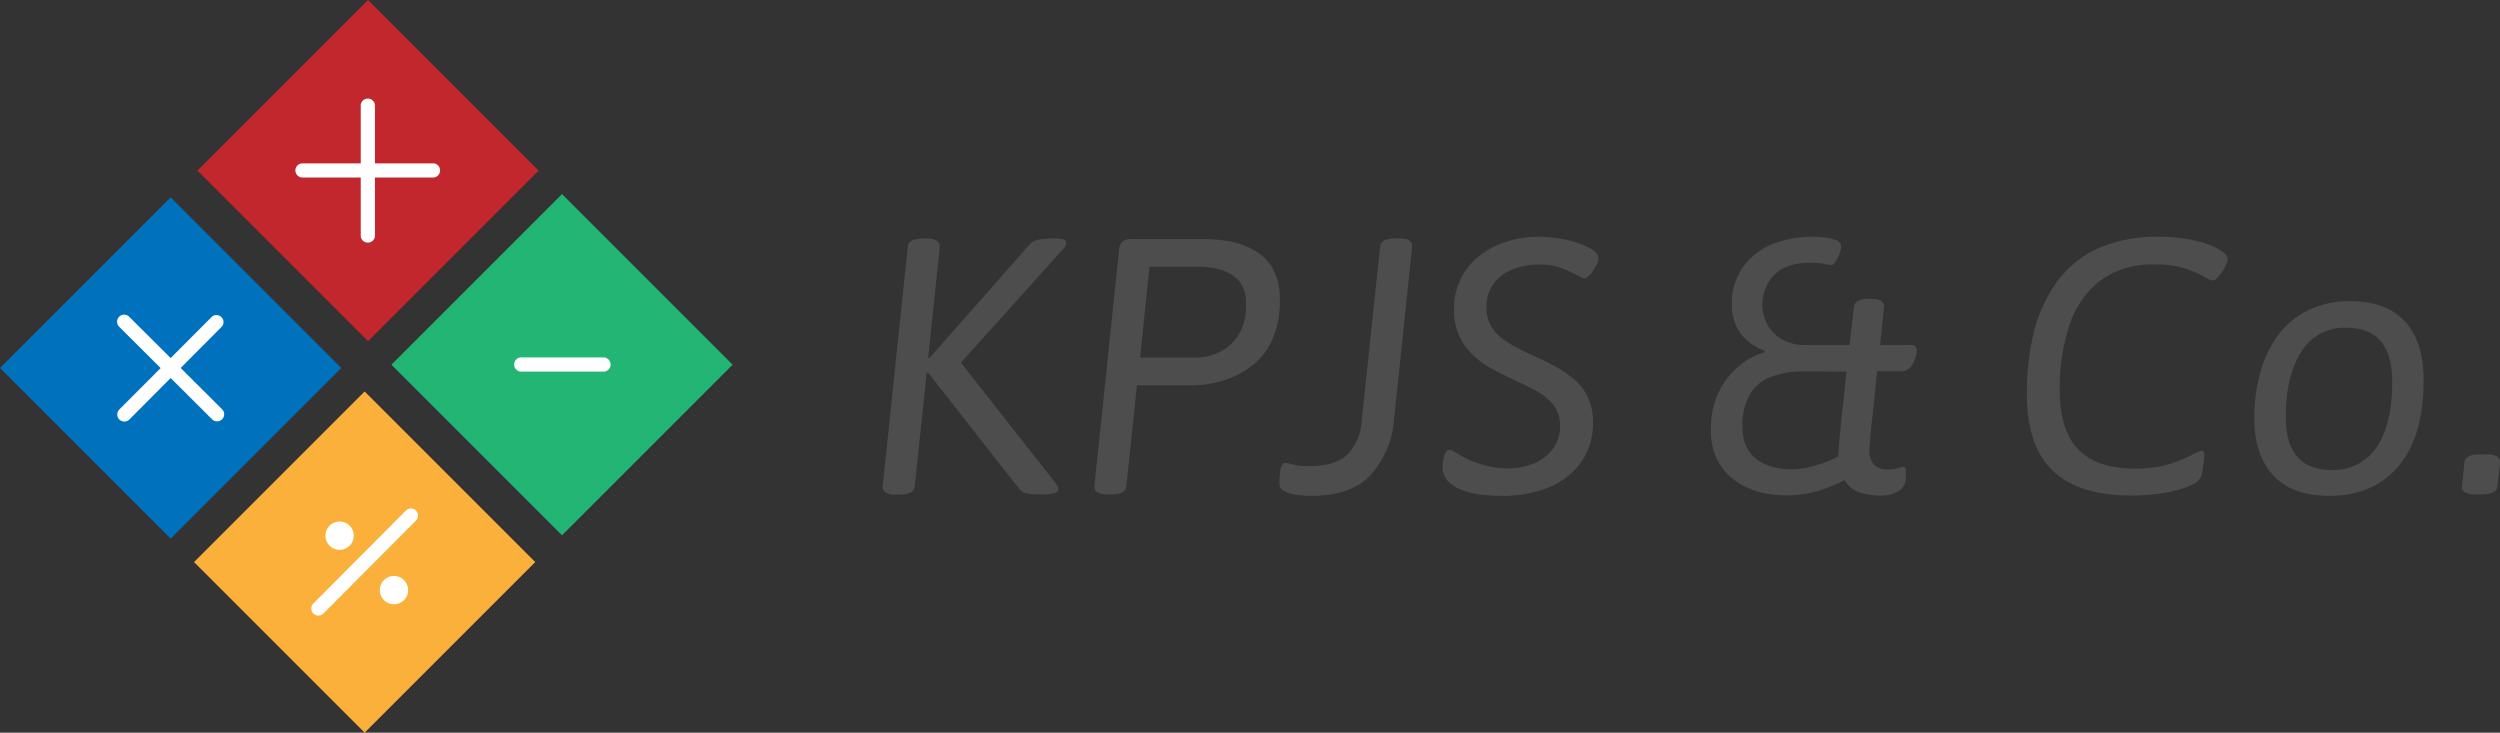 <svg xmlns="http://www.w3.org/2000/svg" viewBox="0 0 388.99 114"><rect x="0" y="0" width="388.99" height="114" fill="#333333" stroke="none"/><defs><style>.cls-1{fill:#0071bc;}.cls-2{fill:#c1272d;}.cls-3{fill:#fbb03b;}.cls-4{fill:#22b573;}.cls-5{fill:#fff;}.cls-6{fill:#4d4d4d;}</style></defs><title>Asset 18</title><g id="Layer_2" data-name="Layer 2"><g id="Layer_1-2" data-name="Layer 1"><rect class="cls-1" x="7.78" y="38.49" width="37.54" height="37.54" transform="translate(-32.71 35.54) rotate(-45)"/><rect class="cls-2" x="38.49" y="7.78" width="37.54" height="37.54" transform="translate(-2 48.26) rotate(-45)"/><rect class="cls-3" x="37.97" y="68.68" width="37.54" height="37.54" transform="translate(-45.22 65.74) rotate(-45)"/><rect class="cls-4" x="68.68" y="37.97" width="37.54" height="37.54" transform="translate(-14.51 78.46) rotate(-45)"/><path class="cls-5" d="M56.13,16.34l0,20.41a1.11,1.11,0,0,0,2.21,0l0-20.41a1.11,1.11,0,0,0-2.21,0Z"/><path class="cls-5" d="M67.47,25.42l-20.41,0a1.1,1.1,0,0,0,0,2.2l20.41,0a1.11,1.11,0,0,0,0-2.21Z"/><path class="cls-5" d="M33,49.25,18.57,63.71a1.1,1.1,0,0,0,1.56,1.56l14.4-14.46A1.1,1.1,0,0,0,33,49.25Z"/><path class="cls-5" d="M34.56,63.68,20.1,49.28a1.1,1.1,0,0,0-1.56,1.56L33,65.24a1.1,1.1,0,0,0,1.56-1.56Z"/><path class="cls-5" d="M63.16,79.44,48.76,93.9a1.1,1.1,0,0,0,1.56,1.56L64.72,81a1.1,1.1,0,0,0-1.56-1.56Z"/><circle class="cls-5" cx="52.84" cy="83.35" r="2.21"/><circle class="cls-5" cx="61.3" cy="91.82" r="2.21"/><path class="cls-5" d="M94,55.61l-13,0a1.11,1.11,0,0,0,0,2.21l13,0a1.11,1.11,0,0,0,0-2.21Z"/><path class="cls-6" d="M164,37.08c1.28,0,1.92.23,1.92.68a1.87,1.87,0,0,1-.68,1.19L149.51,56.43l14.77,18.79a4.46,4.46,0,0,1,.31.54.85.85,0,0,1,.08.37c0,.3-.25.51-.65.62a7.63,7.63,0,0,1-1.89.17h-.4a10.85,10.85,0,0,1-1.95-.14,1.89,1.89,0,0,1-1.1-.6L144.42,58h-.23l-1.87,17.72c-.11.82-.9,1.24-2.37,1.24h-.46a2.94,2.94,0,0,1-1.69-.34,1.07,1.07,0,0,1-.46-.9l3.91-37.35c.07-.83.87-1.25,2.37-1.25h.46a3,3,0,0,1,1.69.34,1.07,1.07,0,0,1,.46.91l-1.81,17.31h.22l15.68-17.77a2.44,2.44,0,0,1,1.3-.62,9.43,9.43,0,0,1,1.81-.17Z"/><path class="cls-6" d="M187.48,37.2a23,23,0,0,1,3.71.33A12.32,12.32,0,0,1,195,38.86,7.89,7.89,0,0,1,198,41.72a9.49,9.49,0,0,1,1.13,4.93,14.53,14.53,0,0,1-1.08,6,10.52,10.52,0,0,1-2.77,3.85,13.11,13.11,0,0,1-3.56,2.21,15.91,15.91,0,0,1-3.48,1,17.2,17.2,0,0,1-2.52.25H176.9l-1.64,15.74c-.12.82-.91,1.24-2.38,1.24h-.45a3,3,0,0,1-1.7-.34,1.08,1.08,0,0,1-.45-.9l3.84-36.79A1.68,1.68,0,0,1,176,37.2Zm-.62,4.3h-8l-1.47,14.14h8.83a9.15,9.15,0,0,0,2.12-.31A7.42,7.42,0,0,0,193,51.6a9,9,0,0,0,.87-4.28,5.28,5.28,0,0,0-1.1-3.62A5.76,5.76,0,0,0,190,42,11.3,11.3,0,0,0,186.86,41.5Z"/><path class="cls-6" d="M217.58,37.08a4.88,4.88,0,0,1,1.28.14,1.27,1.27,0,0,1,.68.43,1.16,1.16,0,0,1,.19.68l-2.82,26.88a14.61,14.61,0,0,1-3.6,8.65q-3,3.28-9.25,3.29a16.67,16.67,0,0,1-2.35-.17,5.79,5.79,0,0,1-1.89-.57,1.2,1.2,0,0,1-.74-1.08,14.65,14.65,0,0,1,.11-2,2.93,2.93,0,0,1,.31-1c.14-.21.28-.31.43-.31a4.62,4.62,0,0,1,1.22.25,9,9,0,0,0,2.51.26c2.64,0,4.61-.57,5.89-1.7a8.08,8.08,0,0,0,2.32-5.38l2.88-27.1c.08-.83.87-1.25,2.38-1.25Z"/><path class="cls-6" d="M239.43,36.85a19.73,19.73,0,0,1,4.38.49,13.34,13.34,0,0,1,3.51,1.24c.92.51,1.39,1.05,1.39,1.61a2.92,2.92,0,0,1-.37,1.19,5.91,5.91,0,0,1-.91,1.33q-.54.6-.93.6a.91.91,0,0,1-.37-.09c-.13-.06-.33-.16-.59-.31a23.28,23.28,0,0,0-2.32-1.1,9.58,9.58,0,0,0-3.79-.65,10.61,10.61,0,0,0-4,.73,6.85,6.85,0,0,0-3,2.21,5.81,5.81,0,0,0-1.14,3.68,5.61,5.61,0,0,0,.94,3.34,7.85,7.85,0,0,0,2.4,2.17A32.47,32.47,0,0,0,237.84,55c1.21.53,2.4,1.1,3.57,1.7a19.81,19.81,0,0,1,3.25,2.09A8.88,8.88,0,0,1,247,61.67a9.16,9.16,0,0,1,.87,4.16,11,11,0,0,1-.84,4.24,10.06,10.06,0,0,1-2.61,3.62A12.72,12.72,0,0,1,240,76.21a19.67,19.67,0,0,1-6.42.94,25.82,25.82,0,0,1-3.17-.2,12.65,12.65,0,0,1-2.94-.71,5.5,5.5,0,0,1-2.18-1.39,3.12,3.12,0,0,1-.82-2.23,9,9,0,0,1,.08-1,3.72,3.72,0,0,1,.34-1.13c.17-.34.39-.51.65-.51a1.3,1.3,0,0,1,.68.25l.79.49a15.49,15.49,0,0,0,3.43,1.52,13.26,13.26,0,0,0,4.1.62,10.36,10.36,0,0,0,4.33-.84,7,7,0,0,0,2.86-2.32,5.82,5.82,0,0,0,1-3.4,5.05,5.05,0,0,0-1.07-3.34A8.84,8.84,0,0,0,239,60.79c-1.07-.56-2.14-1.09-3.2-1.58s-2.08-1-3.19-1.56a16.35,16.35,0,0,1-3.12-2.12,9.67,9.67,0,0,1-2.34-3.06,9.41,9.41,0,0,1-.91-4.3,10.55,10.55,0,0,1,1-4.69,10.36,10.36,0,0,1,2.83-3.57,13.21,13.21,0,0,1,4.19-2.26A16.12,16.12,0,0,1,239.43,36.85Z"/><path class="cls-6" d="M282,36.85c.49,0,1.08,0,1.78.09a6.87,6.87,0,0,1,1.87.4,1.07,1.07,0,0,1,.82,1,3.54,3.54,0,0,1-.25,1.11,6.22,6.22,0,0,1-.6,1.24c-.22.36-.45.54-.68.54a4.88,4.88,0,0,1-1.07-.17,10.32,10.32,0,0,0-2.21-.17,9,9,0,0,0-3.93.74,5.81,5.81,0,0,0-2.27,1.83,6.69,6.69,0,0,0-1,2.21,8.42,8.42,0,0,0-.26,1.78,6.57,6.57,0,0,0,.68,2.8,5.84,5.84,0,0,0,2.21,2.44,7.39,7.39,0,0,0,4.07,1h6.62l.68-5.94c.11-.83.89-1.25,2.32-1.25H291a3.34,3.34,0,0,1,1.67.31,1,1,0,0,1,.48.94l-.62,5.94h4.81a.89.89,0,0,1,.7.22,1.37,1.37,0,0,1,.2.85,6.74,6.74,0,0,1-.2.85,4.09,4.09,0,0,1-.73,1.44,1.89,1.89,0,0,1-1.62.71h-3.62c-.15,1.47-.28,2.78-.39,3.91s-.24,2.27-.37,3.42-.24,2.17-.31,3.06-.12,1.44-.12,1.67a3.16,3.16,0,0,0,.83,2.6,3,3,0,0,0,1.89.62,5.11,5.11,0,0,0,1.78-.2,2.18,2.18,0,0,1,.77-.19c.26,0,.39.16.39.51s0,.67,0,1.13a2.29,2.29,0,0,1-.14.9,2.36,2.36,0,0,1-1.24,1.36,5.58,5.58,0,0,1-2.72.57,11.3,11.3,0,0,1-2.88-.43,4.23,4.23,0,0,1-2.55-2,20.48,20.48,0,0,1-3.85,1.61,17.88,17.88,0,0,1-5.49.77,15.33,15.33,0,0,1-4-.54,11.16,11.16,0,0,1-3.7-1.76,9.12,9.12,0,0,1-2.75-3.17,10,10,0,0,1-1-4.78,12.82,12.82,0,0,1,1.3-6,11.93,11.93,0,0,1,3.22-4,10.94,10.94,0,0,1,3.79-2l.06-.23A8.34,8.34,0,0,1,270.92,52a7.27,7.27,0,0,1-1.45-4.58,9.65,9.65,0,0,1,1.73-5.86A10.52,10.52,0,0,1,275.76,38,16.29,16.29,0,0,1,282,36.85Zm-1.53,20.94a13.83,13.83,0,0,0-4.72.77,6.61,6.61,0,0,0-3.37,2.63,9.3,9.3,0,0,0-1.24,5.2,6.33,6.33,0,0,0,1.18,4.08,6.24,6.24,0,0,0,2.92,2,10.79,10.79,0,0,0,3.31.56,13.07,13.07,0,0,0,4.1-.65A18.52,18.52,0,0,0,286.05,71q0-.51.12-2c.07-1,.18-2.13.31-3.4s.26-2.49.4-3.67.27-2.56.42-4.11Z"/><path class="cls-6" d="M336.25,36.85a23.33,23.33,0,0,1,3.9.32,18.83,18.83,0,0,1,3.31.82,8.71,8.71,0,0,1,2.29,1.13c.57.41.85.81.85,1.19a2.32,2.32,0,0,1-.25.9,7.62,7.62,0,0,1-.62,1.11,8.4,8.4,0,0,1-.74.93,1,1,0,0,1-.65.4,4,4,0,0,1-1.42-.63A16,16,0,0,0,340,41.78a14.45,14.45,0,0,0-4.58-.62,13.73,13.73,0,0,0-8.72,2.57,14.49,14.49,0,0,0-4.75,7,31.18,31.18,0,0,0-1.47,9.93q0,6.29,2.89,9.25c1.92,2,4.84,3,8.77,3a18.76,18.76,0,0,0,5.32-.67A22.2,22.2,0,0,0,341,70.81a5.79,5.79,0,0,1,1.58-.68.77.77,0,0,1,.23.08c.11.06.17.24.17.54,0,.11,0,.53-.11,1.25a17.09,17.09,0,0,1-.29,1.86,2.29,2.29,0,0,1-1.24,1.42,11.43,11.43,0,0,1-2.69,1,23.29,23.29,0,0,1-3.45.62,33.61,33.61,0,0,1-3.54.2q-8.25,0-12.28-3.88t-4-12a39.34,39.34,0,0,1,1-9.19,23.05,23.05,0,0,1,3.43-7.84,16.33,16.33,0,0,1,6.39-5.43A22.58,22.58,0,0,1,336.25,36.85Z"/><path class="cls-6" d="M365.73,46.87q5.55,0,8.46,3.14t2.91,9.14q0,8.77-3.9,13.38t-10.7,4.62c-3.84,0-6.76-1-8.74-3.12s-3-5.09-3-9a26.48,26.48,0,0,1,.85-6.76,17.65,17.65,0,0,1,2.63-5.8,13,13,0,0,1,4.61-4.05A14.47,14.47,0,0,1,365.73,46.87ZM365.11,51a7.83,7.83,0,0,0-7.05,3.76q-2.4,3.76-2.4,10.1,0,8.26,7.13,8.26a8,8,0,0,0,7-3.54q2.43-3.52,2.43-10.27Q372.18,51,365.11,51Z"/><path class="cls-6" d="M386.84,70.7a3.07,3.07,0,0,1,1.69.33,1.1,1.1,0,0,1,.46.91l-.4,3.74c-.11.82-.91,1.24-2.38,1.24h-1a3,3,0,0,1-1.7-.34,1.08,1.08,0,0,1-.45-.9l.4-3.74c.07-.83.86-1.24,2.37-1.24Z"/></g></g></svg>